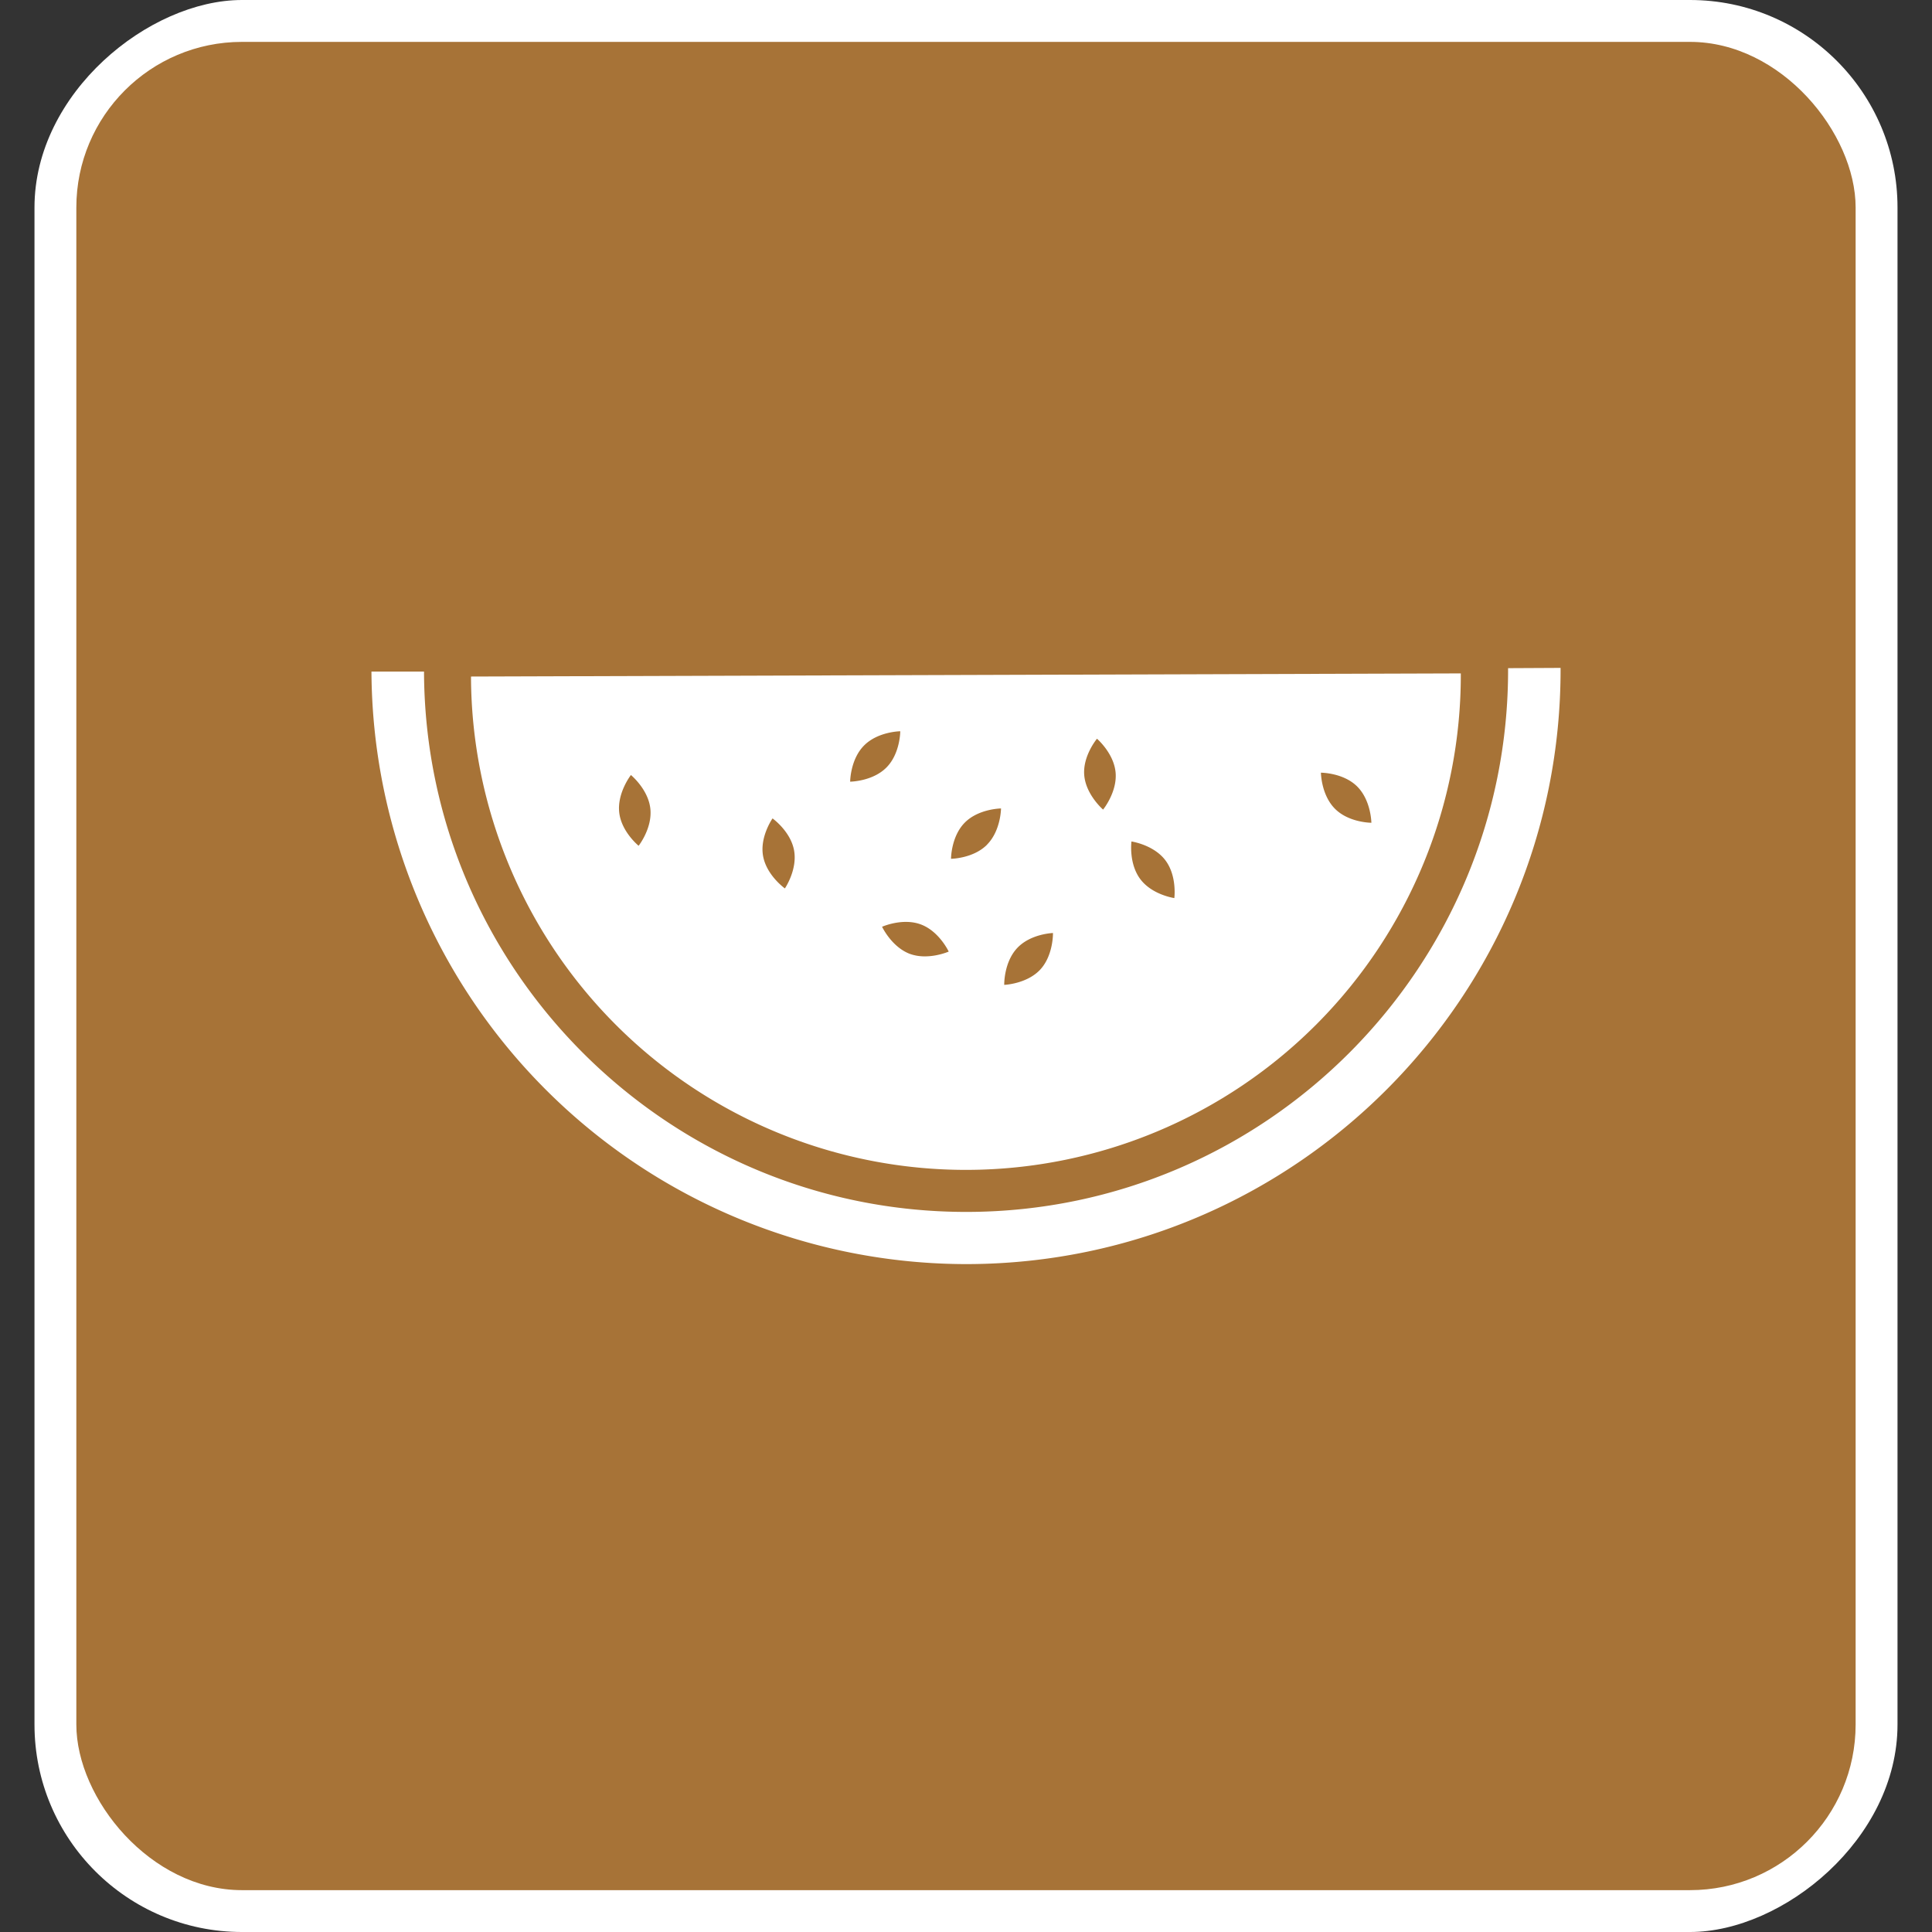 <svg id="Layer_1" data-name="Layer 1" xmlns="http://www.w3.org/2000/svg" viewBox="0 0 512 512"><rect x="0" y="0" width="512" height="512" fill="#333333" stroke="none"/><title>melon-flat</title><polygon points="322.01 426.85 323.37 426.07 322.01 426.07 322.01 426.85" fill="#fff" fill-rule="evenodd"/><rect y="9.14" width="512" height="493.72" rx="54.99" ry="54.99" transform="translate(512) rotate(90)" fill="#fff"/><rect x="20.23" y="11.1" width="471.53" height="489.81" rx="43.89" ry="43.89" fill="#A77337"/><path d="M413.57,177l-13.91.07c.26,79.2-64,143.87-143.19,144.1s-143.85-64-144.1-143.2l-13.93,0A157.79,157.79,0,0,0,256.48,335c87-.27,157.39-71.15,157.09-158.08Zm0,0" fill="#fff"/><path d="M124.82,179.29a131.15,131.15,0,1,0,262.31-.83Zm44.42,44.85s-4.64-3.77-5.15-8.94,3.11-9.81,3.11-9.81,4.59,3.76,5.15,8.93S169.24,224.14,169.24,224.14ZM208,235.44s-4.83-3.44-5.77-8.55,2.5-10,2.5-10,4.83,3.43,5.72,8.55S208,235.44,208,235.44ZM229,197.55c3.67-3.69,9.58-3.76,9.58-3.76s0,5.93-3.68,9.62-9.6,3.74-9.6,3.74S225.32,201.24,229,197.55Zm12.15,55.25c-4.87-1.83-7.39-7.2-7.39-7.2s5.43-2.43,10.29-.61,7.37,7.19,7.37,7.19S246,254.57,241.14,252.79Zm20.43-28.95c-3.65,3.68-9.55,3.74-9.55,3.74s0-5.92,3.66-9.6,9.59-3.74,9.59-3.74S265.24,220.15,261.57,223.84ZM275.63,257c-3.58,3.78-9.5,4-9.5,4s-.14-5.92,3.42-9.74,9.5-4,9.5-4S279.18,253.21,275.63,257Zm16.71-42.44s-4.53-3.89-5-9.05,3.37-9.74,3.37-9.74,4.5,3.85,4.94,9S292.34,214.54,292.34,214.54ZM311.21,238s-5.86-.83-9-5-2.36-10-2.36-10,5.88.85,9,5S311.21,238,311.21,238Zm38.86-33.23s5.95,0,9.62,3.68,3.74,9.59,3.74,9.59-5.92,0-9.62-3.68S350.06,204.77,350.06,204.77Z" fill="#fff"/></svg>